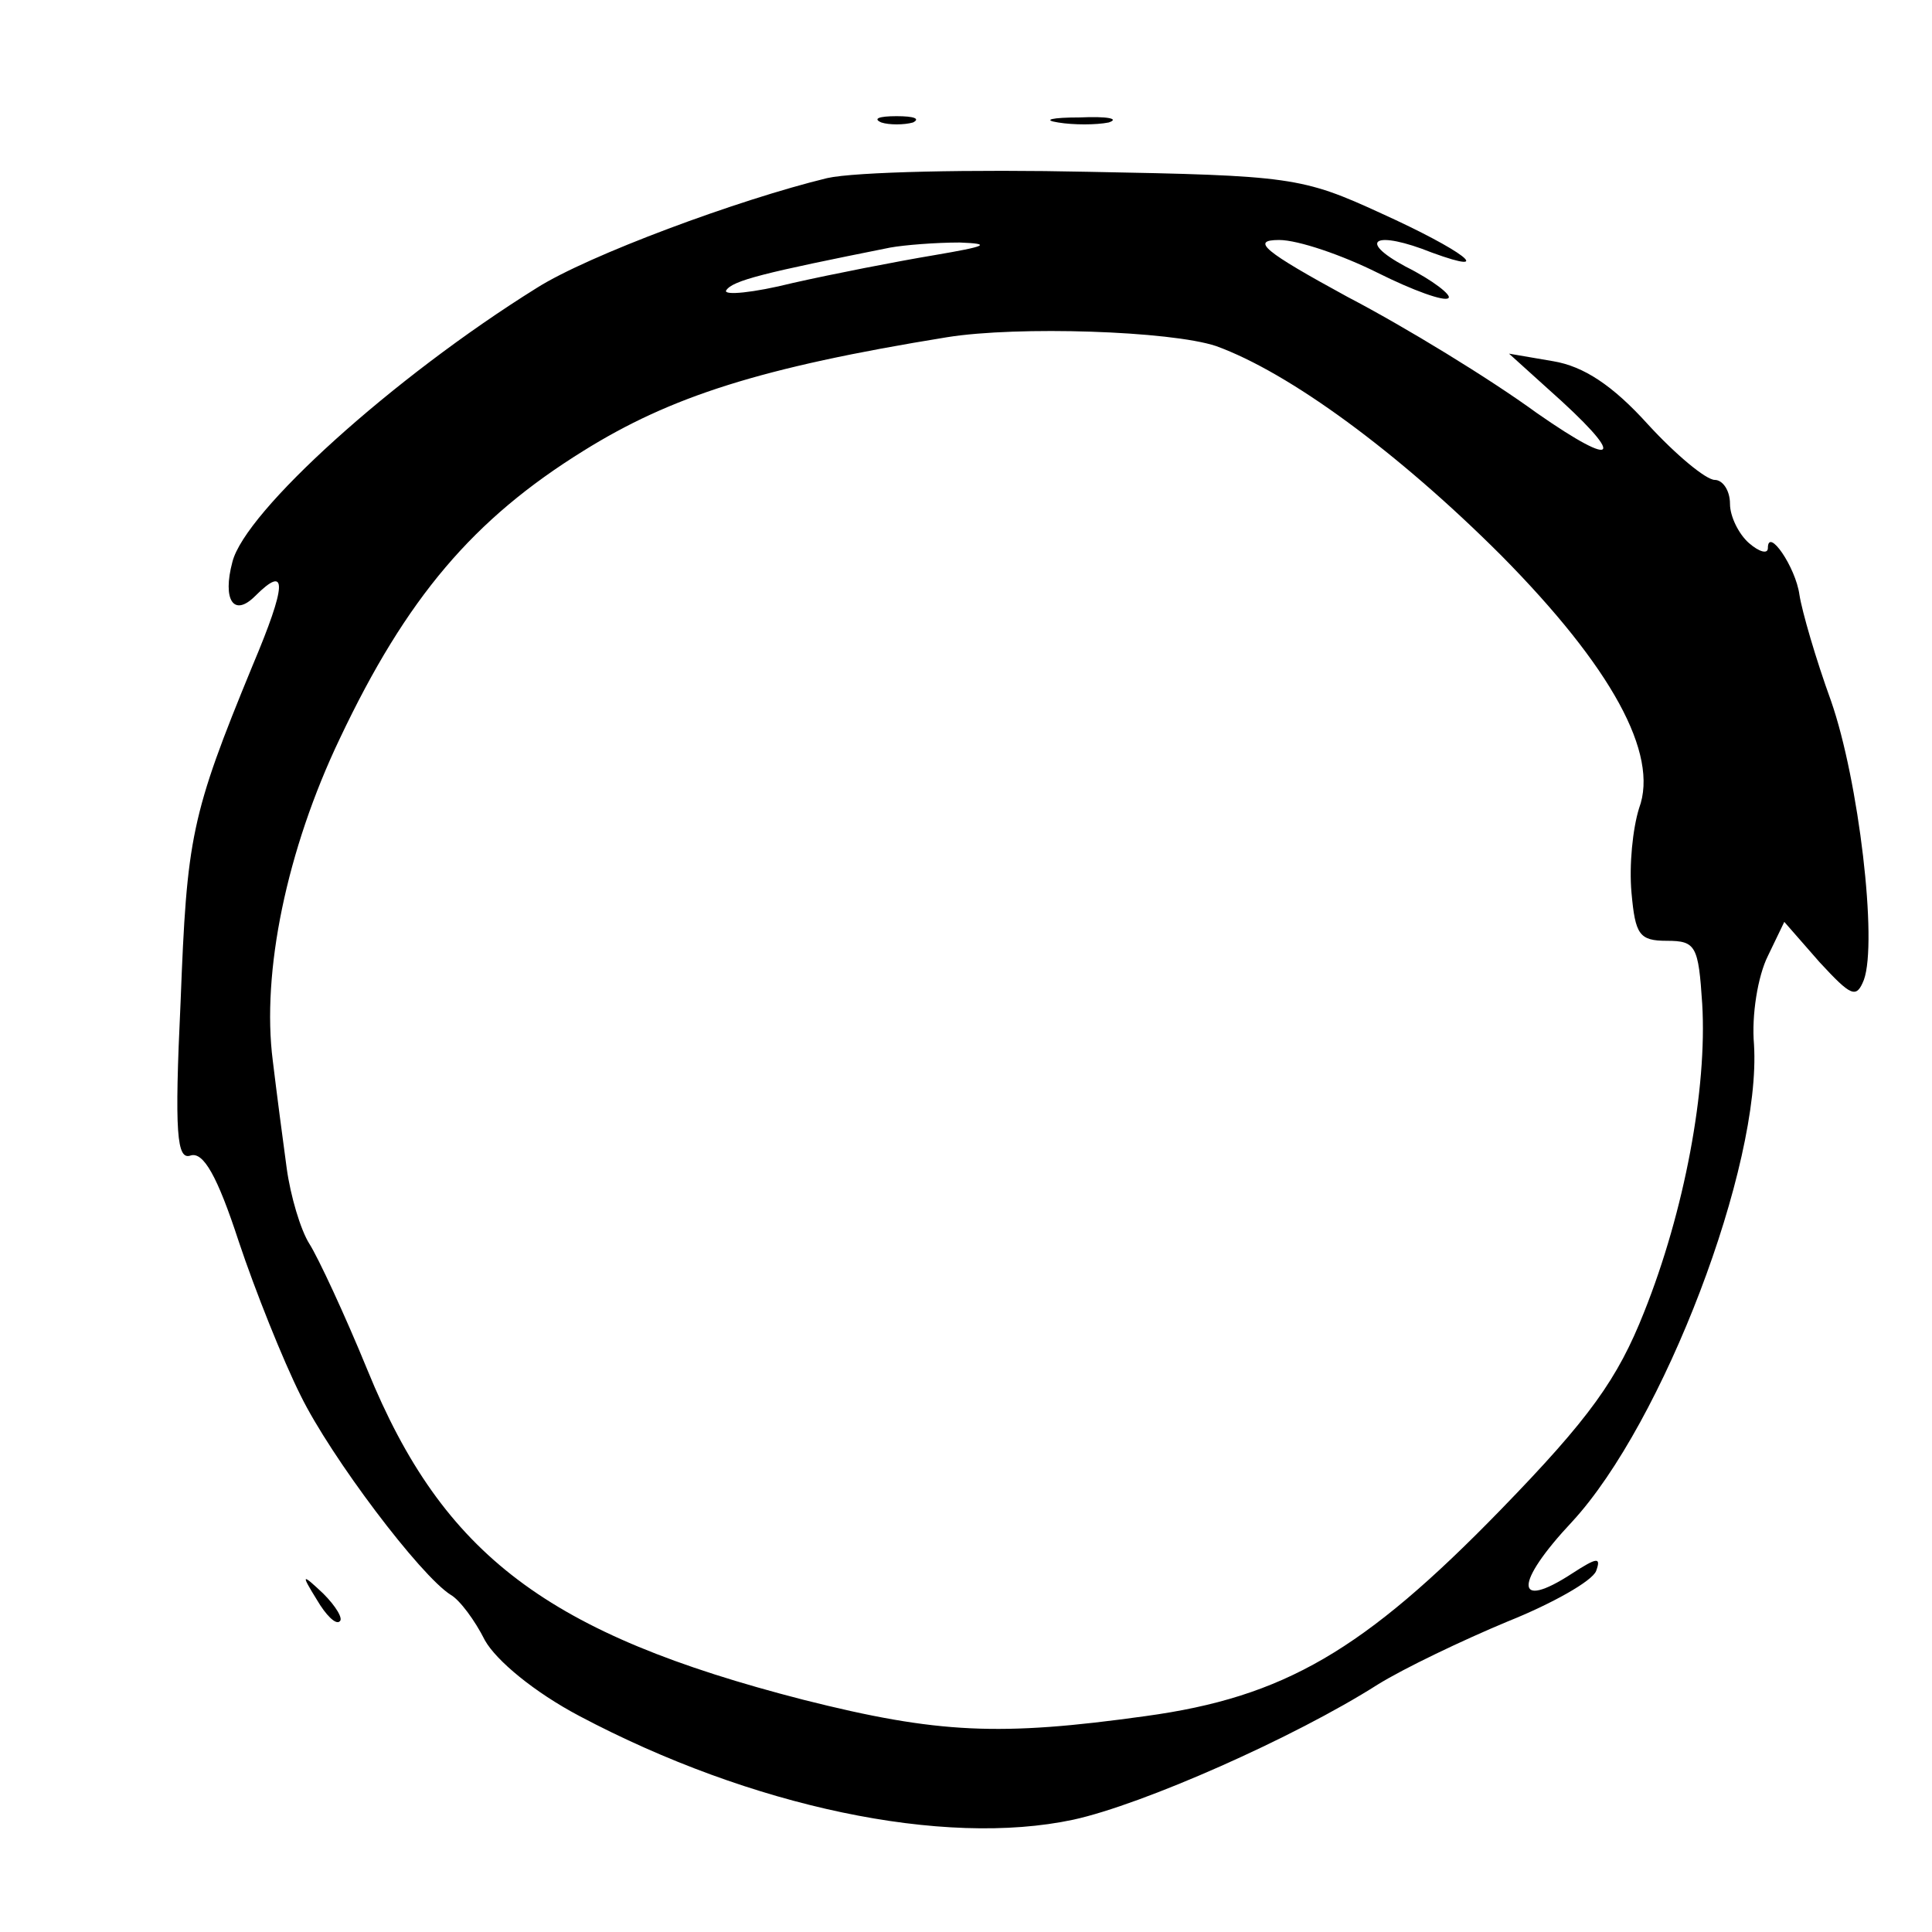 <?xml version="1.0" encoding="utf-8"?>
<!-- Generator: Adobe Illustrator 23.0.1, SVG Export Plug-In . SVG Version: 6.00 Build 0)  -->
<svg version="1.1" id="eqxuITRZcLw1" shape-rendering="geometricPrecision" text-rendering="geometricPrecision"
	 xmlns="http://www.w3.org/2000/svg" xmlns:xlink="http://www.w3.org/1999/xlink" x="0px" y="0px" viewBox="0 0 153 153"
	 style="enable-background:new 0 0 153 153;" xml:space="preserve">
<g id="eqxuITRZcLw2" transform="matrix(0.1 0 0 -0.1 0 153)">
	<path id="eqxuITRZcLw3" d="M698,1433c6-2,18-2,25,0c6,3,1,5-13,5S691,1436,698,1433z"/>
	<path id="eqxuITRZcLw4" d="M838,1433c12-2,30-2,40,0c9,3-1,5-23,4C833,1437,825,1435,838,1433z"/>
	<g id="eqxuITRZcLw5_tr" transform="translate(810.231,738.551) rotate(360)">
		<path id="eqxuITRZcLw5" d="M-155.2,650.4c-70-17-189-61-230-87c-114-71-231-177-241-217c-8-30,1-44,18-27c26,26,25,9-2-55
			c-49-119-52-136-57-266c-5-105-3-126,8-122c10,3,21-16,38-68c13-39,35-94,49-122c24-49,95-143,119-158c7-4,19-20,27-36
			c9-16,39-41,75-60c136-72,288-104,391-82c55,12,175,65,241,107c21,13,67,35,103,50c35,14,67,32,70,40c4,11,1,11-19-2
			c-46-30-46-8,0,41c72,78,150,282,144,378c-2,23,3,54,11,70l13,27l28-32c25-27,29-29,35-14c11,30-4,158-26,221c-12,33-23,71-25,84
			c-3,22-25,54-25,37c0-5-7-3-15,4s-15,21-15,31c0,11-6,19-12,19c-7,0-31,20-53,44c-28,31-51,46-75,50l-35,6l31-28c62-55,57-65-9-19
			c-37,27-104,68-150,92c-66,36-77,45-54,45c15,0,50-12,78-26s53-23,56-20c3,2-12,14-34,25c-39,21-24,29,21,11c52-19,24,2-40,31
			c-63,29-72,30-232,33C-40.2,657.4-133.2,655.4-155.2,650.4z M-70.2,589.4c-30-5-81-15-112-22c-32-8-55-10-53-6c5,8,30,14,130,34
			c11,2,36,4,55,4C-24.2,598.4-29.2,596.4-70.2,589.4z M152.8,517.4c58-21,144-84,226-166c87-88,125-157,109-200c-5-16-8-45-6-67
			c3-33,6-38,28-38c23,0,25-4,28-50c4-67-14-164-46-244c-21-53-43-84-114-157c-108-111-171-148-281-163c-115-16-164-14-271,13
			c-202,52-285,114-345,261c-18,44-39,89-46,100s-15,38-18,60s-8,60-11,85c-9,70,11,167,53,255c53,112,106,174,193,228
			c69,43,140,66,288,90C-4.2,533.4,116.8,529.4,152.8,517.4z"/>
	</g>
	<g id="eqxuITRZcLw6_ts" transform="translate(778.268,728.263) scale(0,0)">
		<path id="eqxuITRZcLw6" d="M-60.3,356.7c-109-30-169-94-176-185c-7-103,32-144,193-201c129-45,163-65,182-103
			c39-82-38-156-161-156c-22,0-75,10-119,21c-87,24-98,21-100-32c-2-32,0-33,58-52c77-24,212-26,274-3c96,35,151,105,151,192
			c0,93-56,151-188,195c-151,50-202,88-202,150c0,37,59,85,121,98c53,11,155,3,203-15c10-4,20,6,31,32c19,45,15,48-70,63
			C58.7,374.7-0.3,373.7-60.3,356.7z"/>
	</g>
	<path id="eqxuITRZcLw7" d="M251,263c7-12,15-20,18-17c3,2-3,12-13,22C239,284,238,284,251,263z"/>
</g>
</svg>
